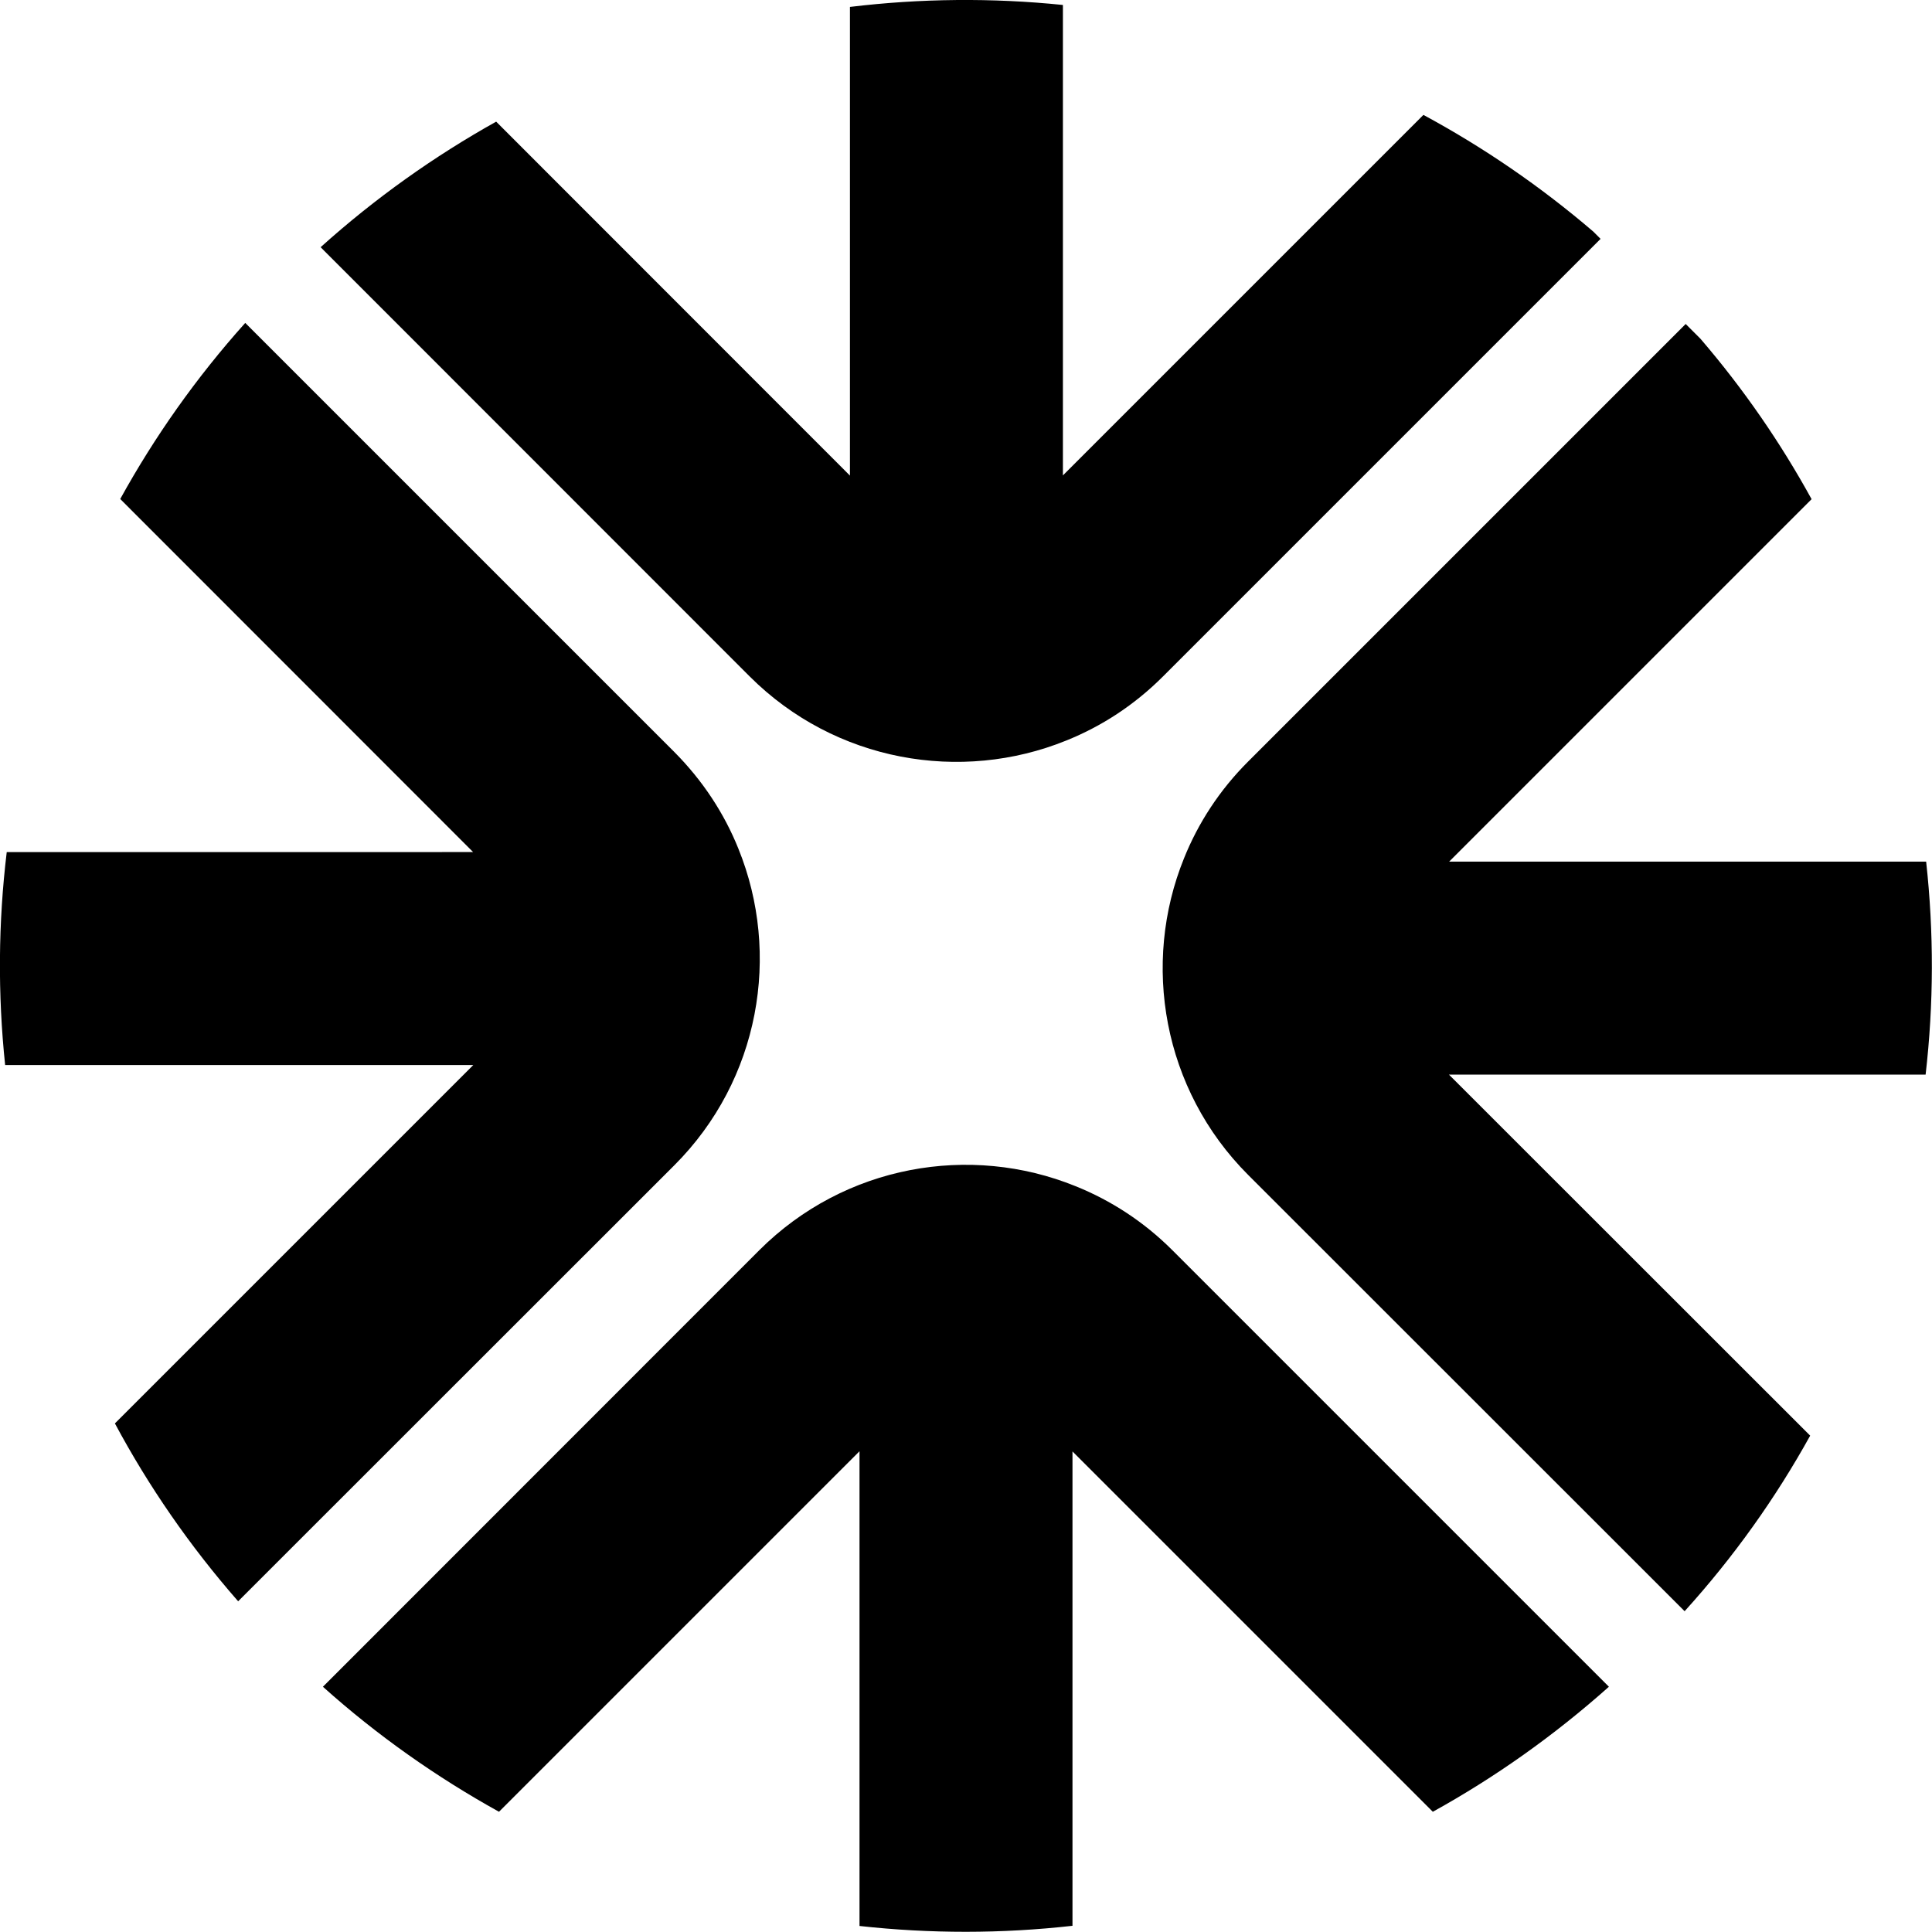 <?xml version="1.0" encoding="UTF-8"?>
<svg id="Layer_2" data-name="Layer 2" xmlns="http://www.w3.org/2000/svg" viewBox="0 0 108.95 108.94">
  <defs>
    <style>
      .cls-1 {
        stroke-width: 0px;
      }
    </style>
  </defs>
  <g id="Layer_1-2" data-name="Layer 1">
    <g>
      <path class="cls-1" d="m41.64,47.86c-.8-1.99-2.01-3.84-3.61-5.45L13.83,18.21c-2.77,3.09-5.12,6.43-7.05,9.93l19.9,19.91H.38c-.48,3.98-.51,8.01-.09,12.01h26.4l-20.21,20.21c1.89,3.53,4.21,6.9,6.95,10.03l24.6-24.59c4.82-4.82,6.02-11.91,3.61-17.85Z"/>
      <path class="cls-1" d="m60.66,66.89h-.01c-5.94-2.41-13.01-1.2-17.83,3.61l-24.61,24.62c3.09,2.77,6.43,5.11,9.93,7.05l20.33-20.33v26.77c3.99.44,8.02.44,12.01-.01v-26.75l20.32,20.32h0c3.51-1.94,6.83-4.29,9.93-7.05l-24.62-24.62c-1.61-1.61-3.47-2.81-5.46-3.61Z"/>
      <path class="cls-1" d="m108.62,48.59h-26.9l20.44-20.44c-1.74-3.17-3.83-6.21-6.27-9.05l-.83-.83-24.68,24.68c-1.61,1.61-2.81,3.46-3.61,5.45-2.41,5.94-1.2,13.03,3.61,17.85l24.62,24.61c2.79-3.08,5.15-6.41,7.08-9.9l-20.37-20.36h26.88c.46-3.99.47-8.02.03-12.01Z"/>
      <path class="cls-1" d="m60.13,41.76c1.99-.8,3.84-2,5.45-3.61l24.68-24.68-.41-.41c-3-2.57-6.21-4.76-9.58-6.58l-20.33,20.33V.28c-4-.41-8.03-.37-12.01.11v26.43L27.98,6.86c-3.49,1.95-6.82,4.31-9.9,7.08l24.2,24.21c4.82,4.81,11.91,6.02,17.85,3.61Z"/>
    </g>
  </g>
</svg>